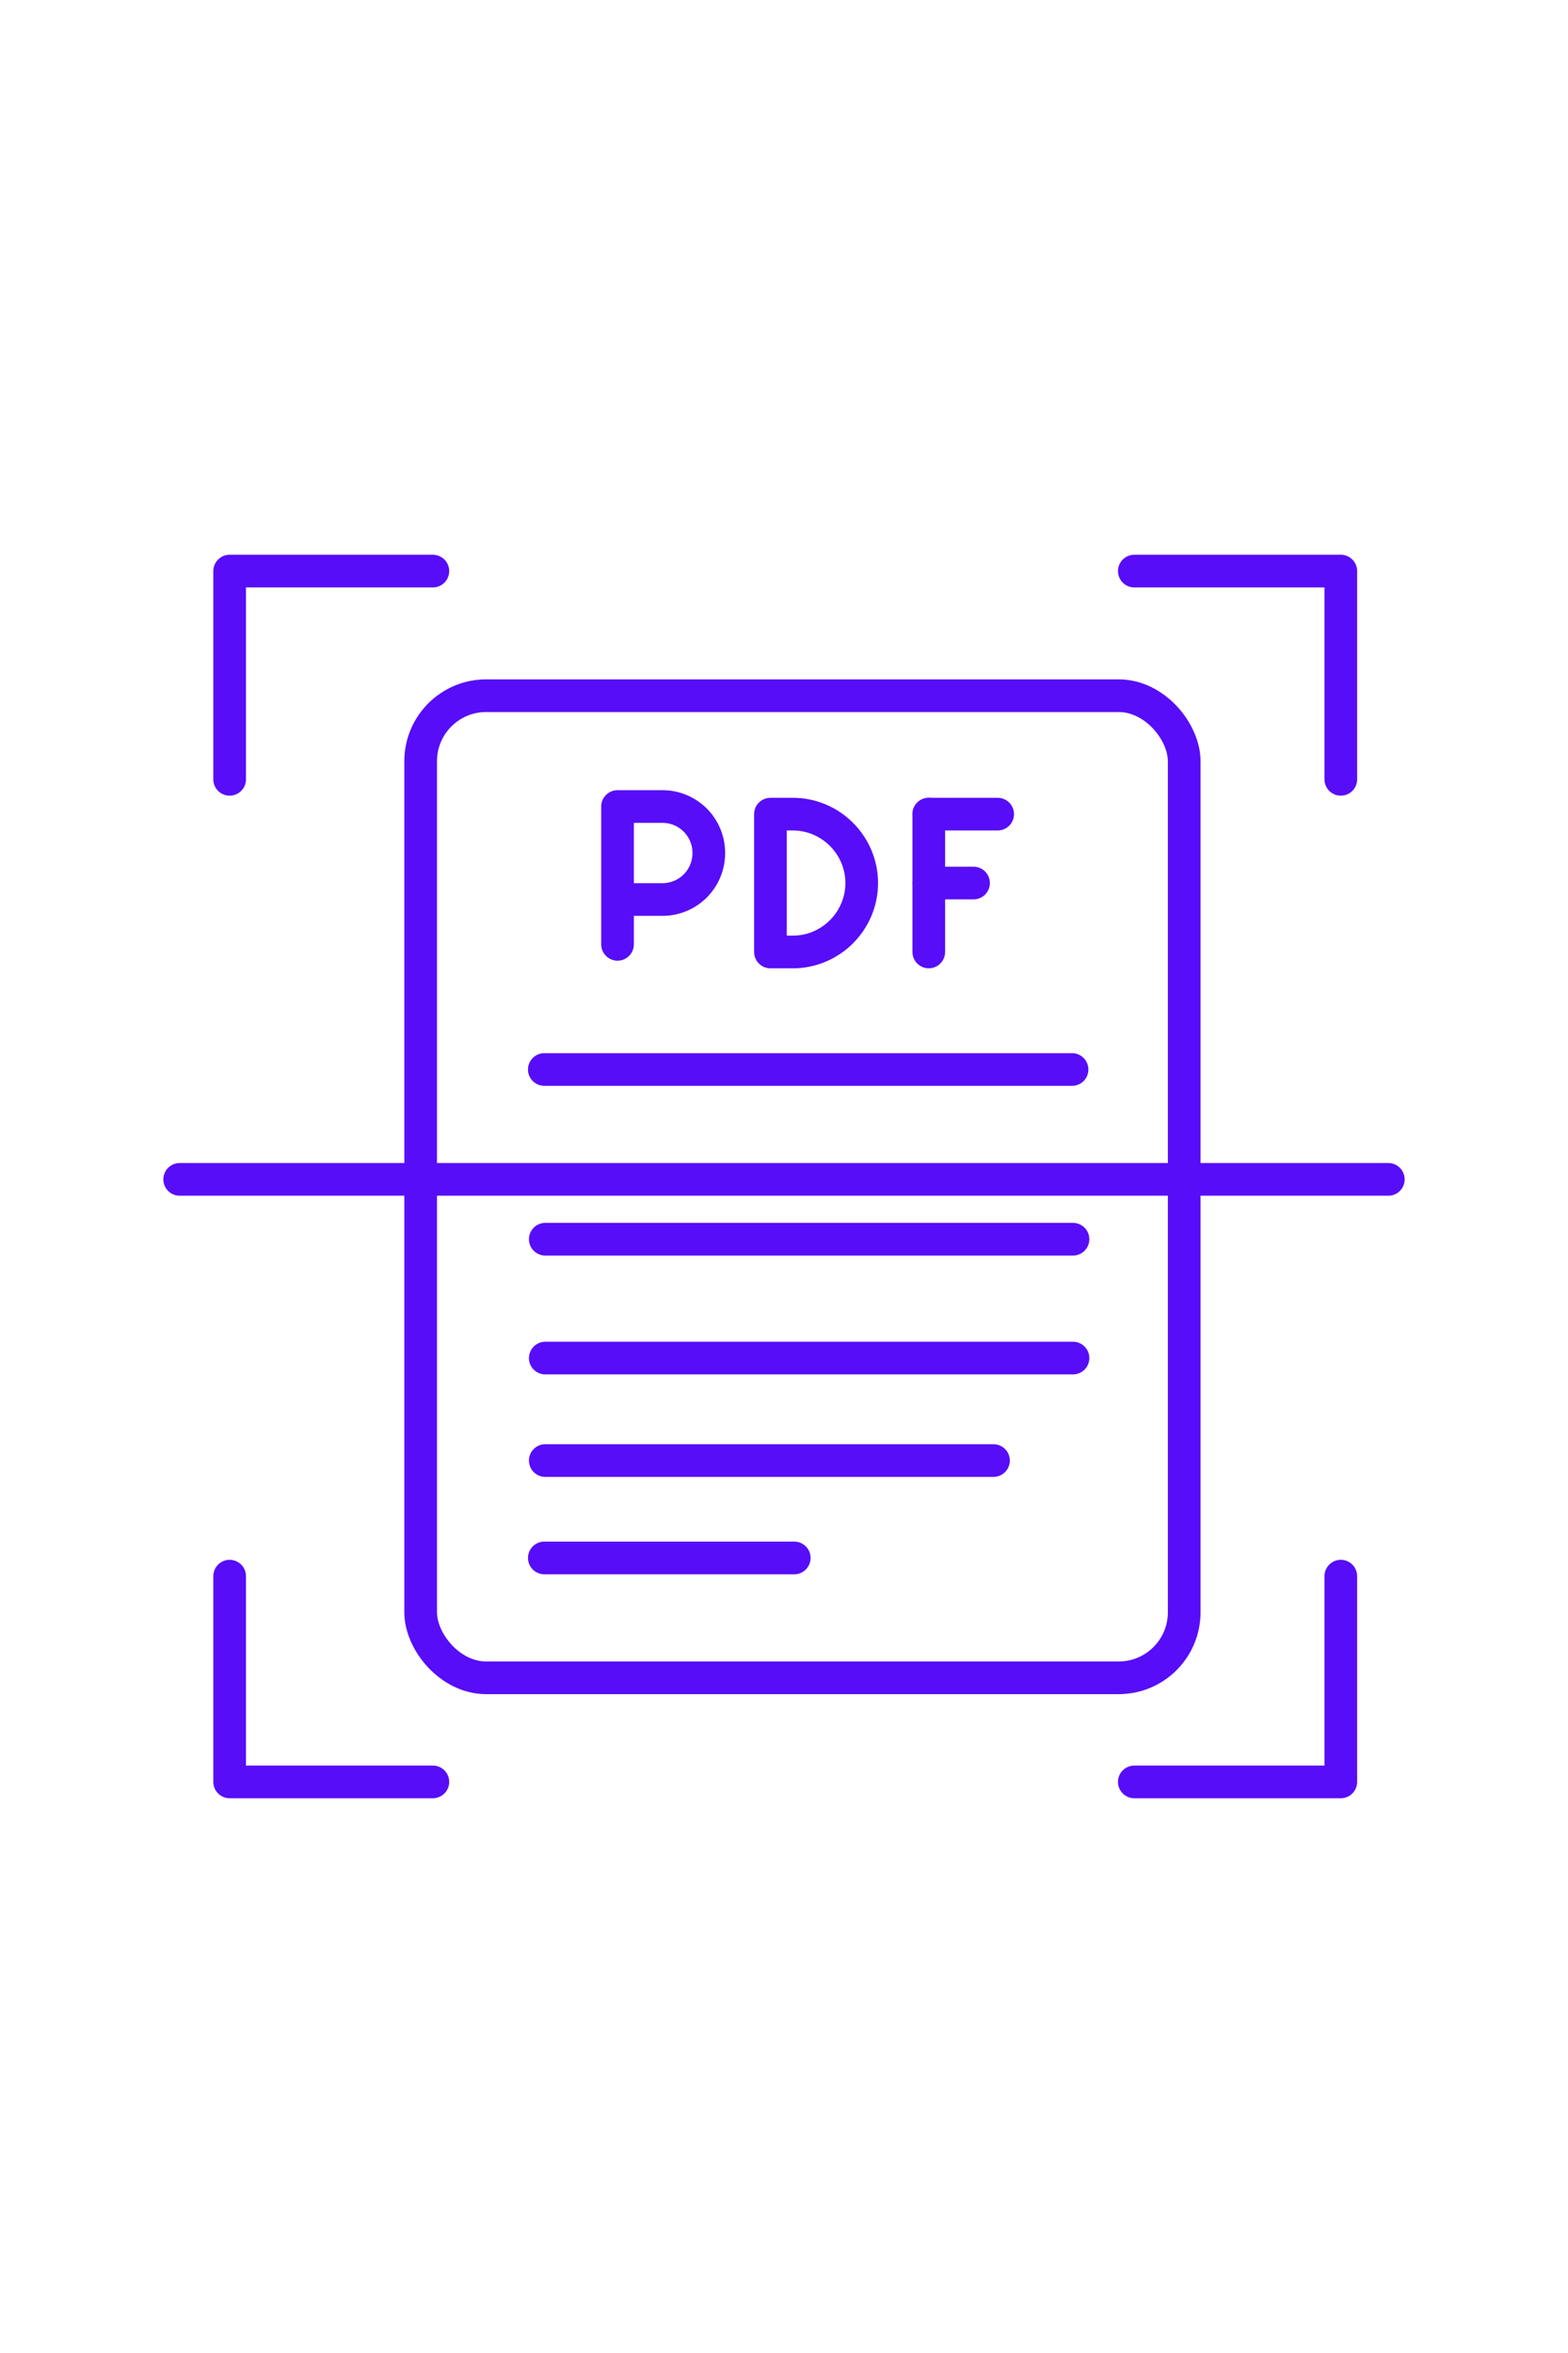 <?xml version="1.0" encoding="UTF-8"?>

<!-- Uploaded to: SVG Repo, www.svgrepo.com, Generator: SVG Repo Mixer Tools -->
<svg width="400px" height="600px" viewBox="0 0 48 48" id="a" xmlns="http://www.w3.org/2000/svg">

<defs>

<style>.t{fill:none;stroke:#570df8;stroke-linecap:round;stroke-linejoin:round;}</style>

</defs>

<g id="b">

<line id="c" class="t" x1="28.432" y1="12.912" x2="30.541" y2="12.912"/>

<line id="d" class="t" x1="28.432" y1="15.02" x2="29.802" y2="15.02"/>

<line id="e" class="t" x1="28.432" y1="12.912" x2="28.432" y2="17.129"/>

</g>

<path id="f" class="t" d="M23.585,17.129v-4.217h.685c1.16,0,2.109,.949,2.109,2.109h0c0,1.16-.949,2.109-2.109,2.109h-.685Z"/>

<g id="g">

<path id="h" class="t" d="M18.904,16.896v-4.217h1.371c.791,0,1.423,.633,1.423,1.423s-.633,1.423-1.423,1.423h-1.371"/>

</g>

<path id="i" class="t" d="M16.663,35.672h7.651"/>

<path id="j" class="t" d="M16.692,32.692h13.721"/>

<path id="k" class="t" d="M16.692,29.556h16.155"/>

<rect id="l" class="t" x="12.877" y="9.288" width="23.374" height="30.052" rx="2.005" ry="2.005"/>

<path id="m" class="t" d="M13.251,5.475H7.03v6.372"/>

<path id="n" class="t" d="M34.724,5.475h6.321v6.372"/>

<path id="o" class="t" d="M41.045,36.229v6.296h-6.321"/>

<path id="p" class="t" d="M13.251,42.525H7.03v-6.296"/>

<path id="q" class="t" d="M5.5,24.088H42.5"/>

<path id="r" class="t" d="M16.663,20.726h16.155"/>

<path id="s" class="t" d="M16.692,25.919h16.155"/>

</svg>
